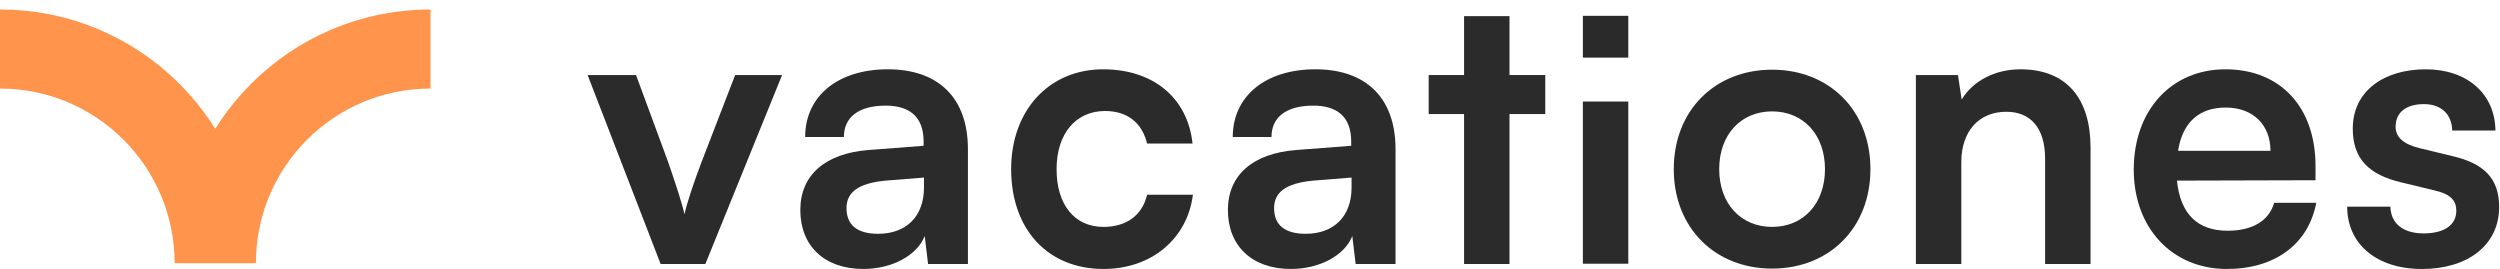 <svg width="158" height="17" viewBox="0 0 158 17" fill="none" xmlns="http://www.w3.org/2000/svg">
<path d="M100.038 1H102.909V3.641H100.038V1Z" fill="#2A2A2A"/>
<path d="M37.138 4.743H40.198L42.223 10.23C42.717 11.657 43.117 12.889 43.259 13.543C43.424 12.793 43.847 11.536 44.342 10.23L46.461 4.743H49.427L44.578 16.685H41.752L37.138 4.743Z" fill="#2B2B2B"/>
<path d="M50.58 13.276C50.58 11.077 52.133 9.698 54.888 9.481L58.372 9.214V8.948C58.372 7.328 57.43 6.676 55.97 6.676C54.276 6.676 53.334 7.401 53.334 8.658H50.886C50.886 6.071 52.957 4.379 56.111 4.379C59.242 4.379 61.173 6.12 61.173 9.432V16.684H58.654L58.442 14.92C57.948 16.153 56.371 16.998 54.558 16.998C52.087 16.999 50.58 15.525 50.58 13.276ZM58.395 11.85V11.222L55.97 11.415C54.181 11.585 53.499 12.189 53.499 13.156C53.499 14.244 54.205 14.776 55.499 14.776C57.265 14.775 58.395 13.687 58.395 11.85Z" fill="#2B2B2B"/>
<path d="M69.718 4.38C72.896 4.38 75.061 6.193 75.368 9.07H72.496C72.167 7.716 71.202 7.015 69.836 7.015C68 7.015 66.776 8.441 66.776 10.69C66.776 12.938 67.907 14.34 69.742 14.34C71.178 14.34 72.191 13.615 72.496 12.309H75.392C75.039 15.089 72.779 16.999 69.742 16.999C66.211 16.999 63.904 14.485 63.904 10.689C63.904 6.991 66.281 4.38 69.718 4.38Z" fill="#2B2B2B"/>
<path d="M77.603 13.276C77.603 11.077 79.157 9.698 81.912 9.481L85.396 9.214V8.948C85.396 7.328 84.454 6.676 82.995 6.676C81.3 6.676 80.358 7.401 80.358 8.658H77.91C77.91 6.071 79.982 4.379 83.136 4.379C86.267 4.379 88.198 6.12 88.198 9.432V16.684H85.678L85.466 14.92C84.972 16.153 83.394 16.998 81.582 16.998C79.11 16.999 77.603 15.525 77.603 13.276ZM85.419 11.85V11.222L82.994 11.415C81.205 11.585 80.523 12.189 80.523 13.156C80.523 14.244 81.229 14.776 82.523 14.776C84.289 14.775 85.419 13.687 85.419 11.85Z" fill="#2B2B2B"/>
<path d="M92.529 16.685V7.208H90.293V4.742H92.529V1.02H95.401V4.742H97.661V7.208H95.401V16.685H92.529Z" fill="#2B2B2B"/>
<path d="M100.037 6.417H102.909L102.909 16.667H100.037L100.037 6.417Z" fill="#2B2B2B"/>
<path d="M111.997 4.404C115.599 4.404 118.211 6.966 118.211 10.689C118.211 14.412 115.598 16.975 111.997 16.975C108.395 16.975 105.782 14.412 105.782 10.689C105.782 6.967 108.395 4.404 111.997 4.404ZM111.997 14.34C113.974 14.34 115.339 12.866 115.339 10.69C115.339 8.514 113.974 7.04 111.997 7.04C110.019 7.04 108.654 8.514 108.654 10.69C108.654 12.866 110.019 14.34 111.997 14.34Z" fill="#2B2B2B"/>
<path d="M121.083 16.685V4.743H123.743L123.978 6.29C124.707 5.081 126.12 4.38 127.697 4.38C130.617 4.38 132.123 6.241 132.123 9.336V16.685H129.251V10.037C129.251 8.031 128.286 7.064 126.803 7.064C125.037 7.064 123.955 8.321 123.955 10.255V16.686H121.083V16.685Z" fill="#2B2B2B"/>
<path d="M134.853 10.714C134.853 6.967 137.231 4.38 140.644 4.38C144.129 4.38 146.341 6.773 146.341 10.496V11.391L137.584 11.415C137.796 13.518 138.879 14.582 140.786 14.582C142.363 14.582 143.399 13.953 143.728 12.817H146.388C145.894 15.428 143.775 16.999 140.738 16.999C137.278 16.999 134.853 14.413 134.853 10.714ZM137.655 9.529H143.493C143.493 7.885 142.387 6.797 140.668 6.797C138.973 6.797 137.937 7.74 137.655 9.529Z" fill="#2B2B2B"/>
<path d="M151.073 13.059C151.096 14.099 151.85 14.751 153.168 14.751C154.51 14.751 155.239 14.195 155.239 13.324C155.239 12.72 154.933 12.284 153.897 12.043L151.802 11.536C149.707 11.052 148.695 10.037 148.695 8.127C148.695 5.782 150.625 4.38 153.309 4.38C155.922 4.38 157.687 5.927 157.711 8.248H154.98C154.956 7.233 154.297 6.58 153.191 6.58C152.061 6.58 151.402 7.112 151.402 8.007C151.402 8.684 151.92 9.118 152.908 9.361L155.003 9.868C156.957 10.328 157.946 11.246 157.946 13.084C157.946 15.501 155.945 17 153.073 17C150.177 17 148.341 15.405 148.341 13.06H151.073V13.059Z" fill="#2B2B2B"/>
<path d="M0 3.097C7.475 3.097 13.535 9.157 13.535 16.632" stroke="#FF944D" stroke-width="5" stroke-miterlimit="10"/>
<path d="M27.209 3.097C19.733 3.097 13.674 9.157 13.674 16.632" stroke="#FF944D" stroke-width="5" stroke-miterlimit="10"/>
</svg>
